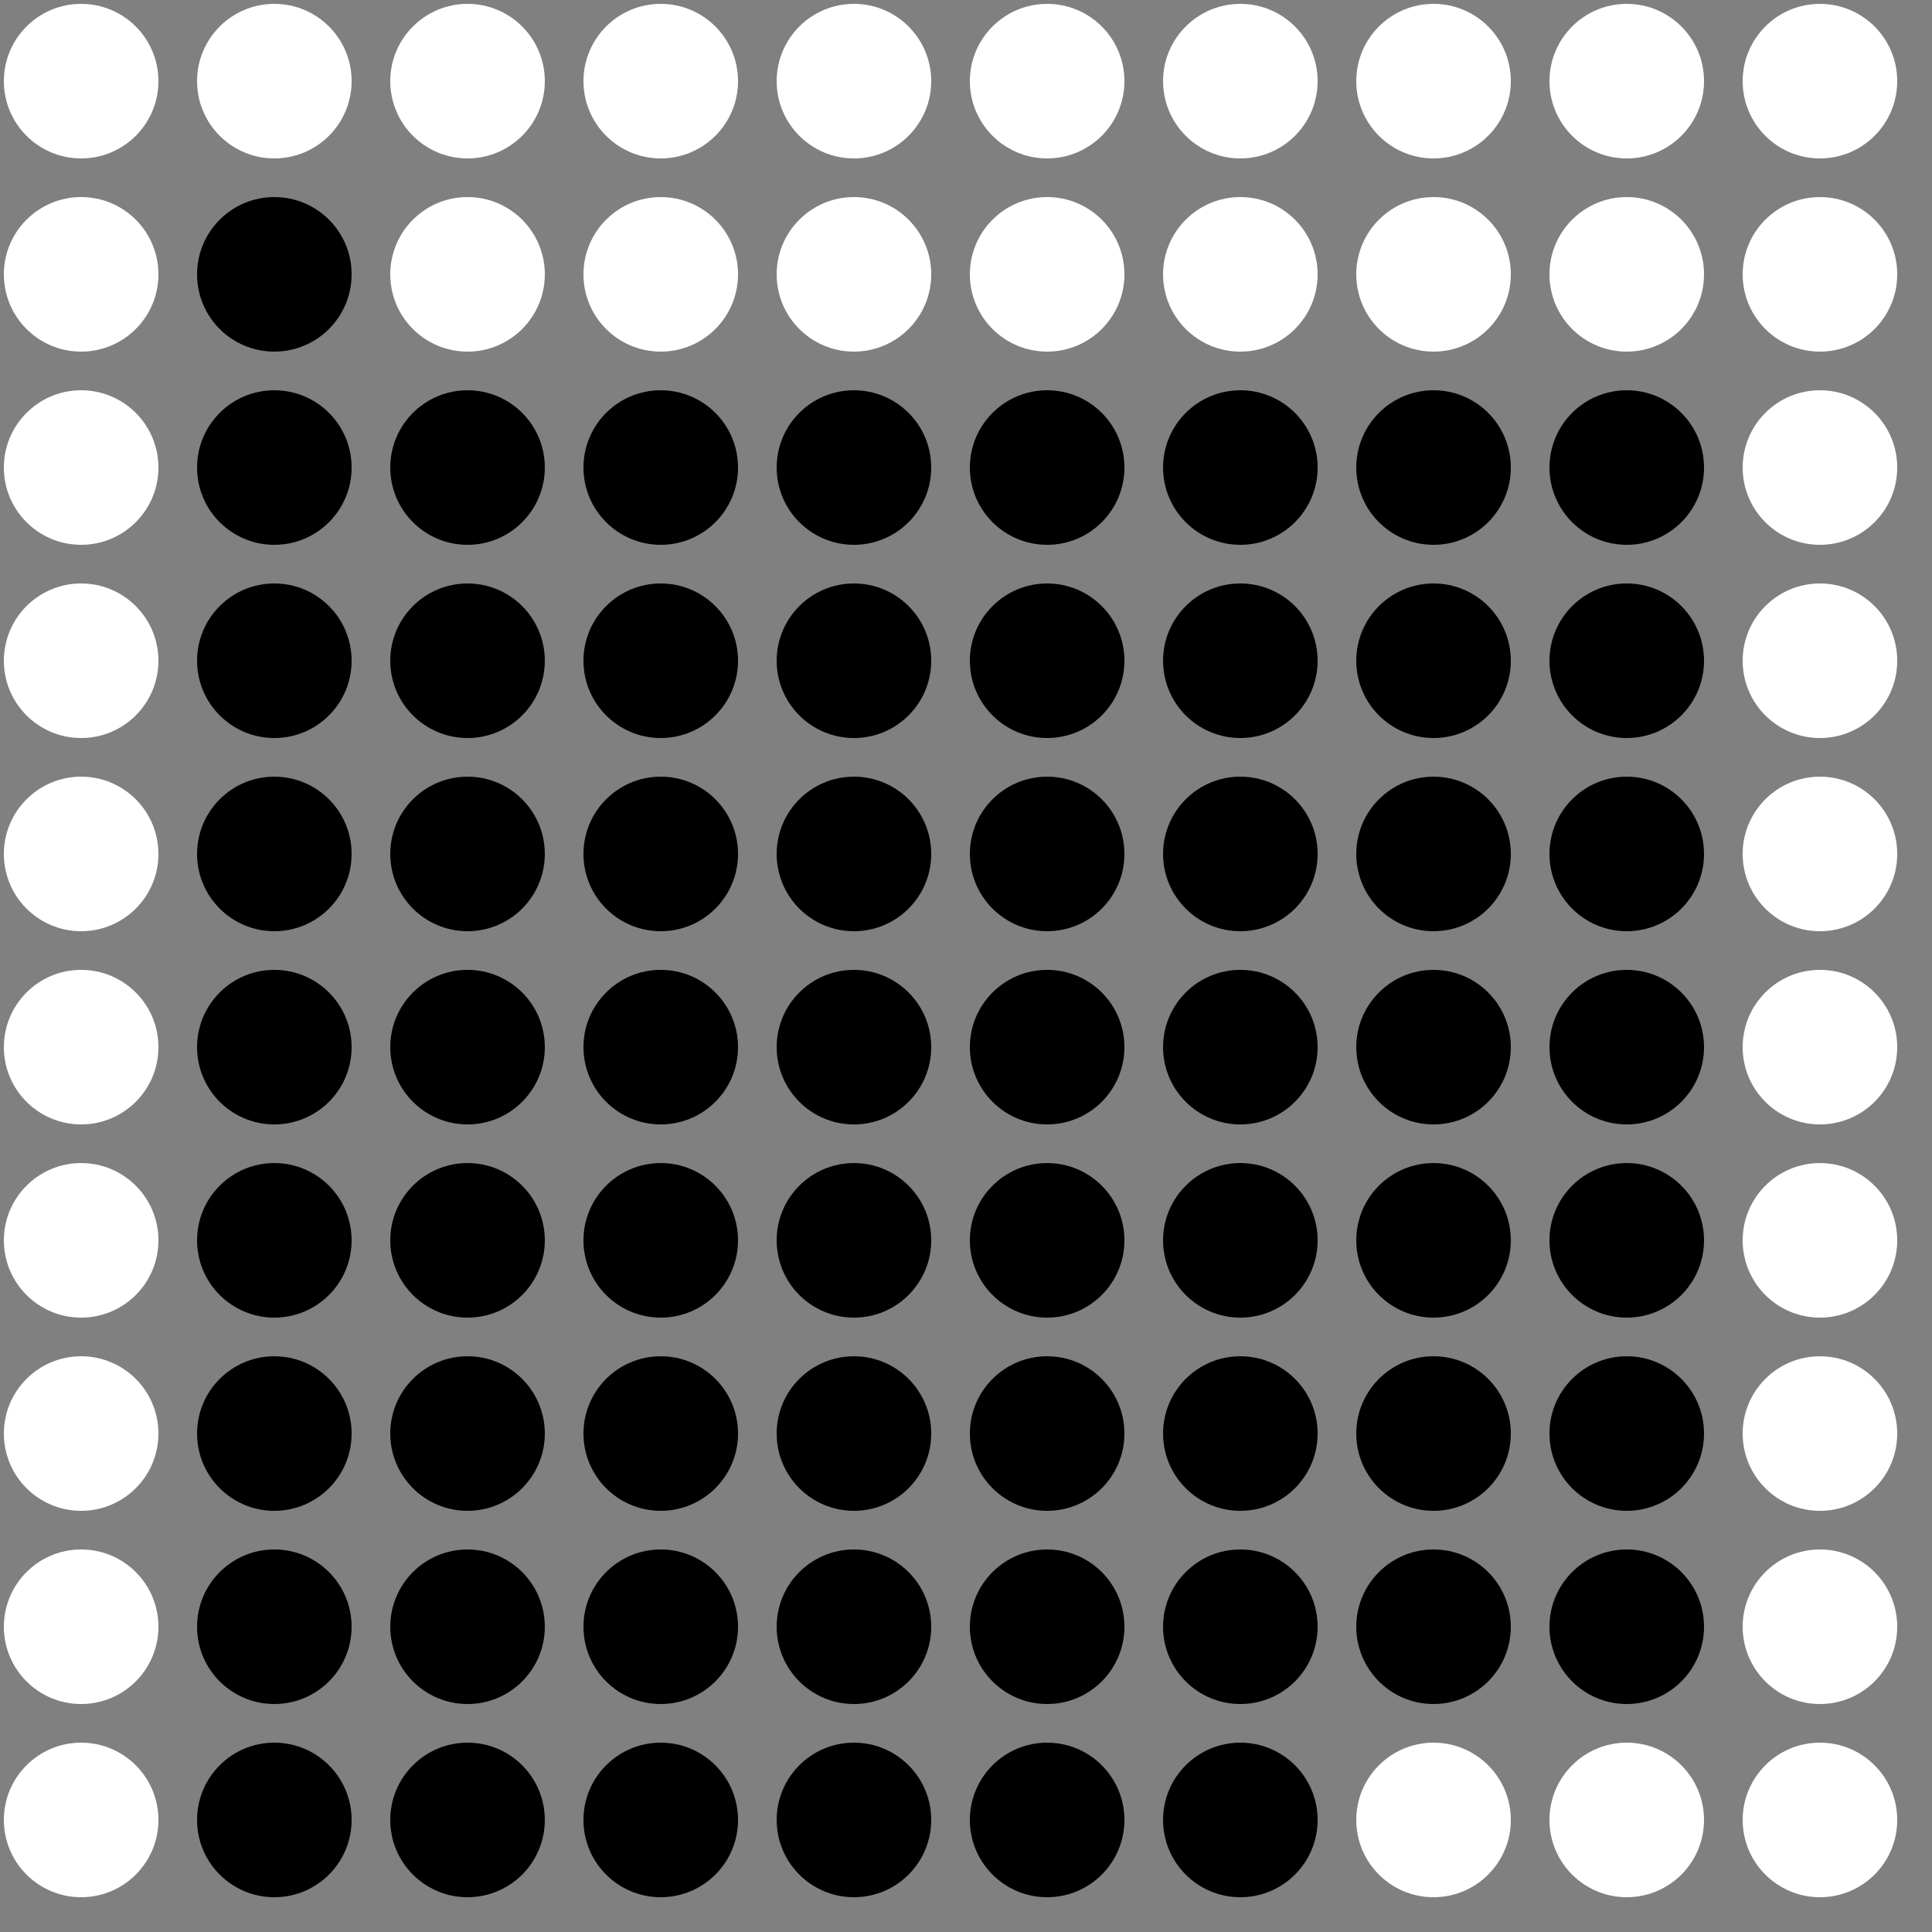 <?xml version="1.0" encoding="UTF-8"?>
<!DOCTYPE svg PUBLIC '-//W3C//DTD SVG 1.0//EN'
          'http://www.w3.org/TR/2001/REC-SVG-20010904/DTD/svg10.dtd'>
<svg xmlns:xlink="http://www.w3.org/1999/xlink" style="fill-opacity:1; color-rendering:auto; color-interpolation:auto; text-rendering:auto; stroke:black; stroke-linecap:square; stroke-miterlimit:10; shape-rendering:auto; stroke-opacity:1; fill:black; stroke-dasharray:none; font-weight:normal; stroke-width:1; font-family:'Dialog'; font-style:normal; stroke-linejoin:miter; font-size:12px; stroke-dashoffset:0; image-rendering:auto;" width="500" height="500" xmlns="http://www.w3.org/2000/svg"
><rect width="100%" height="100%" fill="#808080" stroke="none"/><!--Generated by the Batik Graphics2D SVG Generator--><defs id="genericDefs"
  /><g
  ><g style="fill:white; stroke:white;"
    ><circle r="20" style="stroke:none;" cx="21" cy="21"
      /><circle r="20" style="stroke:none;" cx="21" transform="translate(50,0)" cy="21"
      /><circle r="20" style="stroke:none;" cx="21" transform="translate(100,0)" cy="21"
      /><circle r="20" style="stroke:none;" cx="21" transform="translate(150,0)" cy="21"
      /><circle r="20" style="stroke:none;" cx="21" transform="translate(200,0)" cy="21"
      /><circle r="20" style="stroke:none;" cx="21" transform="translate(250,0)" cy="21"
      /><circle r="20" style="stroke:none;" cx="21" transform="translate(300,0)" cy="21"
      /><circle r="20" style="stroke:none;" cx="21" transform="translate(350,0)" cy="21"
      /><circle r="20" style="stroke:none;" cx="21" transform="translate(400,0)" cy="21"
      /><circle r="20" style="stroke:none;" cx="21" transform="translate(450,0)" cy="21"
      /><circle r="20" style="stroke:none;" cx="21" transform="translate(0,50)" cy="21"
      /><circle transform="translate(50,50)" style="fill:black; stroke:none;" r="20" cx="21" cy="21"
      /><circle r="20" style="stroke:none;" cx="21" transform="translate(100,50)" cy="21"
      /><circle r="20" style="stroke:none;" cx="21" transform="translate(150,50)" cy="21"
      /><circle r="20" style="stroke:none;" cx="21" transform="translate(200,50)" cy="21"
      /><circle r="20" style="stroke:none;" cx="21" transform="translate(250,50)" cy="21"
      /><circle r="20" style="stroke:none;" cx="21" transform="translate(300,50)" cy="21"
      /><circle r="20" style="stroke:none;" cx="21" transform="translate(350,50)" cy="21"
      /><circle r="20" style="stroke:none;" cx="21" transform="translate(400,50)" cy="21"
      /><circle r="20" style="stroke:none;" cx="21" transform="translate(450,50)" cy="21"
      /><circle r="20" style="stroke:none;" cx="21" transform="translate(0,100)" cy="21"
      /><circle transform="translate(50,100)" style="fill:black; stroke:none;" r="20" cx="21" cy="21"
      /><circle transform="translate(100,100)" style="fill:black; stroke:none;" r="20" cx="21" cy="21"
      /><circle transform="translate(150,100)" style="fill:black; stroke:none;" r="20" cx="21" cy="21"
      /><circle transform="translate(200,100)" style="fill:black; stroke:none;" r="20" cx="21" cy="21"
      /><circle transform="translate(250,100)" style="fill:black; stroke:none;" r="20" cx="21" cy="21"
      /><circle transform="translate(300,100)" style="fill:black; stroke:none;" r="20" cx="21" cy="21"
      /><circle transform="translate(350,100)" style="fill:black; stroke:none;" r="20" cx="21" cy="21"
      /><circle transform="translate(400,100)" style="fill:black; stroke:none;" r="20" cx="21" cy="21"
      /><circle r="20" style="stroke:none;" cx="21" transform="translate(450,100)" cy="21"
      /><circle r="20" style="stroke:none;" cx="21" transform="translate(0,150)" cy="21"
      /><circle transform="translate(50,150)" style="fill:black; stroke:none;" r="20" cx="21" cy="21"
      /><circle transform="translate(100,150)" style="fill:black; stroke:none;" r="20" cx="21" cy="21"
      /><circle transform="translate(150,150)" style="fill:black; stroke:none;" r="20" cx="21" cy="21"
      /><circle transform="translate(200,150)" style="fill:black; stroke:none;" r="20" cx="21" cy="21"
      /><circle transform="translate(250,150)" style="fill:black; stroke:none;" r="20" cx="21" cy="21"
      /><circle transform="translate(300,150)" style="fill:black; stroke:none;" r="20" cx="21" cy="21"
      /><circle transform="translate(350,150)" style="fill:black; stroke:none;" r="20" cx="21" cy="21"
      /><circle transform="translate(400,150)" style="fill:black; stroke:none;" r="20" cx="21" cy="21"
      /><circle r="20" style="stroke:none;" cx="21" transform="translate(450,150)" cy="21"
      /><circle r="20" style="stroke:none;" cx="21" transform="translate(0,200)" cy="21"
      /><circle transform="translate(50,200)" style="fill:black; stroke:none;" r="20" cx="21" cy="21"
      /><circle transform="translate(100,200)" style="fill:black; stroke:none;" r="20" cx="21" cy="21"
      /><circle transform="translate(150,200)" style="fill:black; stroke:none;" r="20" cx="21" cy="21"
      /><circle transform="translate(200,200)" style="fill:black; stroke:none;" r="20" cx="21" cy="21"
      /><circle transform="translate(250,200)" style="fill:black; stroke:none;" r="20" cx="21" cy="21"
      /><circle transform="translate(300,200)" style="fill:black; stroke:none;" r="20" cx="21" cy="21"
      /><circle transform="translate(350,200)" style="fill:black; stroke:none;" r="20" cx="21" cy="21"
      /><circle transform="translate(400,200)" style="fill:black; stroke:none;" r="20" cx="21" cy="21"
      /><circle r="20" style="stroke:none;" cx="21" transform="translate(450,200)" cy="21"
      /><circle r="20" style="stroke:none;" cx="21" transform="translate(0,250)" cy="21"
      /><circle transform="translate(50,250)" style="fill:black; stroke:none;" r="20" cx="21" cy="21"
      /><circle transform="translate(100,250)" style="fill:black; stroke:none;" r="20" cx="21" cy="21"
      /><circle transform="translate(150,250)" style="fill:black; stroke:none;" r="20" cx="21" cy="21"
      /><circle transform="translate(200,250)" style="fill:black; stroke:none;" r="20" cx="21" cy="21"
      /><circle transform="translate(250,250)" style="fill:black; stroke:none;" r="20" cx="21" cy="21"
      /><circle transform="translate(300,250)" style="fill:black; stroke:none;" r="20" cx="21" cy="21"
      /><circle transform="translate(350,250)" style="fill:black; stroke:none;" r="20" cx="21" cy="21"
      /><circle transform="translate(400,250)" style="fill:black; stroke:none;" r="20" cx="21" cy="21"
      /><circle r="20" style="stroke:none;" cx="21" transform="translate(450,250)" cy="21"
      /><circle r="20" style="stroke:none;" cx="21" transform="translate(0,300)" cy="21"
      /><circle transform="translate(50,300)" style="fill:black; stroke:none;" r="20" cx="21" cy="21"
      /><circle transform="translate(100,300)" style="fill:black; stroke:none;" r="20" cx="21" cy="21"
      /><circle transform="translate(150,300)" style="fill:black; stroke:none;" r="20" cx="21" cy="21"
      /><circle transform="translate(200,300)" style="fill:black; stroke:none;" r="20" cx="21" cy="21"
      /><circle transform="translate(250,300)" style="fill:black; stroke:none;" r="20" cx="21" cy="21"
      /><circle transform="translate(300,300)" style="fill:black; stroke:none;" r="20" cx="21" cy="21"
      /><circle transform="translate(350,300)" style="fill:black; stroke:none;" r="20" cx="21" cy="21"
      /><circle transform="translate(400,300)" style="fill:black; stroke:none;" r="20" cx="21" cy="21"
      /><circle r="20" style="stroke:none;" cx="21" transform="translate(450,300)" cy="21"
      /><circle r="20" style="stroke:none;" cx="21" transform="translate(0,350)" cy="21"
      /><circle transform="translate(50,350)" style="fill:black; stroke:none;" r="20" cx="21" cy="21"
      /><circle transform="translate(100,350)" style="fill:black; stroke:none;" r="20" cx="21" cy="21"
      /><circle transform="translate(150,350)" style="fill:black; stroke:none;" r="20" cx="21" cy="21"
      /><circle transform="translate(200,350)" style="fill:black; stroke:none;" r="20" cx="21" cy="21"
      /><circle transform="translate(250,350)" style="fill:black; stroke:none;" r="20" cx="21" cy="21"
      /><circle transform="translate(300,350)" style="fill:black; stroke:none;" r="20" cx="21" cy="21"
      /><circle transform="translate(350,350)" style="fill:black; stroke:none;" r="20" cx="21" cy="21"
      /><circle transform="translate(400,350)" style="fill:black; stroke:none;" r="20" cx="21" cy="21"
      /><circle r="20" style="stroke:none;" cx="21" transform="translate(450,350)" cy="21"
      /><circle r="20" style="stroke:none;" cx="21" transform="translate(0,400)" cy="21"
      /><circle transform="translate(50,400)" style="fill:black; stroke:none;" r="20" cx="21" cy="21"
      /><circle transform="translate(100,400)" style="fill:black; stroke:none;" r="20" cx="21" cy="21"
      /><circle transform="translate(150,400)" style="fill:black; stroke:none;" r="20" cx="21" cy="21"
      /><circle transform="translate(200,400)" style="fill:black; stroke:none;" r="20" cx="21" cy="21"
      /><circle transform="translate(250,400)" style="fill:black; stroke:none;" r="20" cx="21" cy="21"
      /><circle transform="translate(300,400)" style="fill:black; stroke:none;" r="20" cx="21" cy="21"
      /><circle transform="translate(350,400)" style="fill:black; stroke:none;" r="20" cx="21" cy="21"
      /><circle transform="translate(400,400)" style="fill:black; stroke:none;" r="20" cx="21" cy="21"
      /><circle r="20" style="stroke:none;" cx="21" transform="translate(450,400)" cy="21"
      /><circle r="20" style="stroke:none;" cx="21" transform="translate(0,450)" cy="21"
      /><circle transform="translate(50,450)" style="fill:black; stroke:none;" r="20" cx="21" cy="21"
      /><circle transform="translate(100,450)" style="fill:black; stroke:none;" r="20" cx="21" cy="21"
      /><circle transform="translate(150,450)" style="fill:black; stroke:none;" r="20" cx="21" cy="21"
      /><circle transform="translate(200,450)" style="fill:black; stroke:none;" r="20" cx="21" cy="21"
      /><circle transform="translate(250,450)" style="fill:black; stroke:none;" r="20" cx="21" cy="21"
      /><circle transform="translate(300,450)" style="fill:black; stroke:none;" r="20" cx="21" cy="21"
      /><circle r="20" style="stroke:none;" cx="21" transform="translate(350,450)" cy="21"
      /><circle r="20" style="stroke:none;" cx="21" transform="translate(400,450)" cy="21"
      /><circle r="20" style="stroke:none;" cx="21" transform="translate(450,450)" cy="21"
    /></g
  ></g
></svg
>
